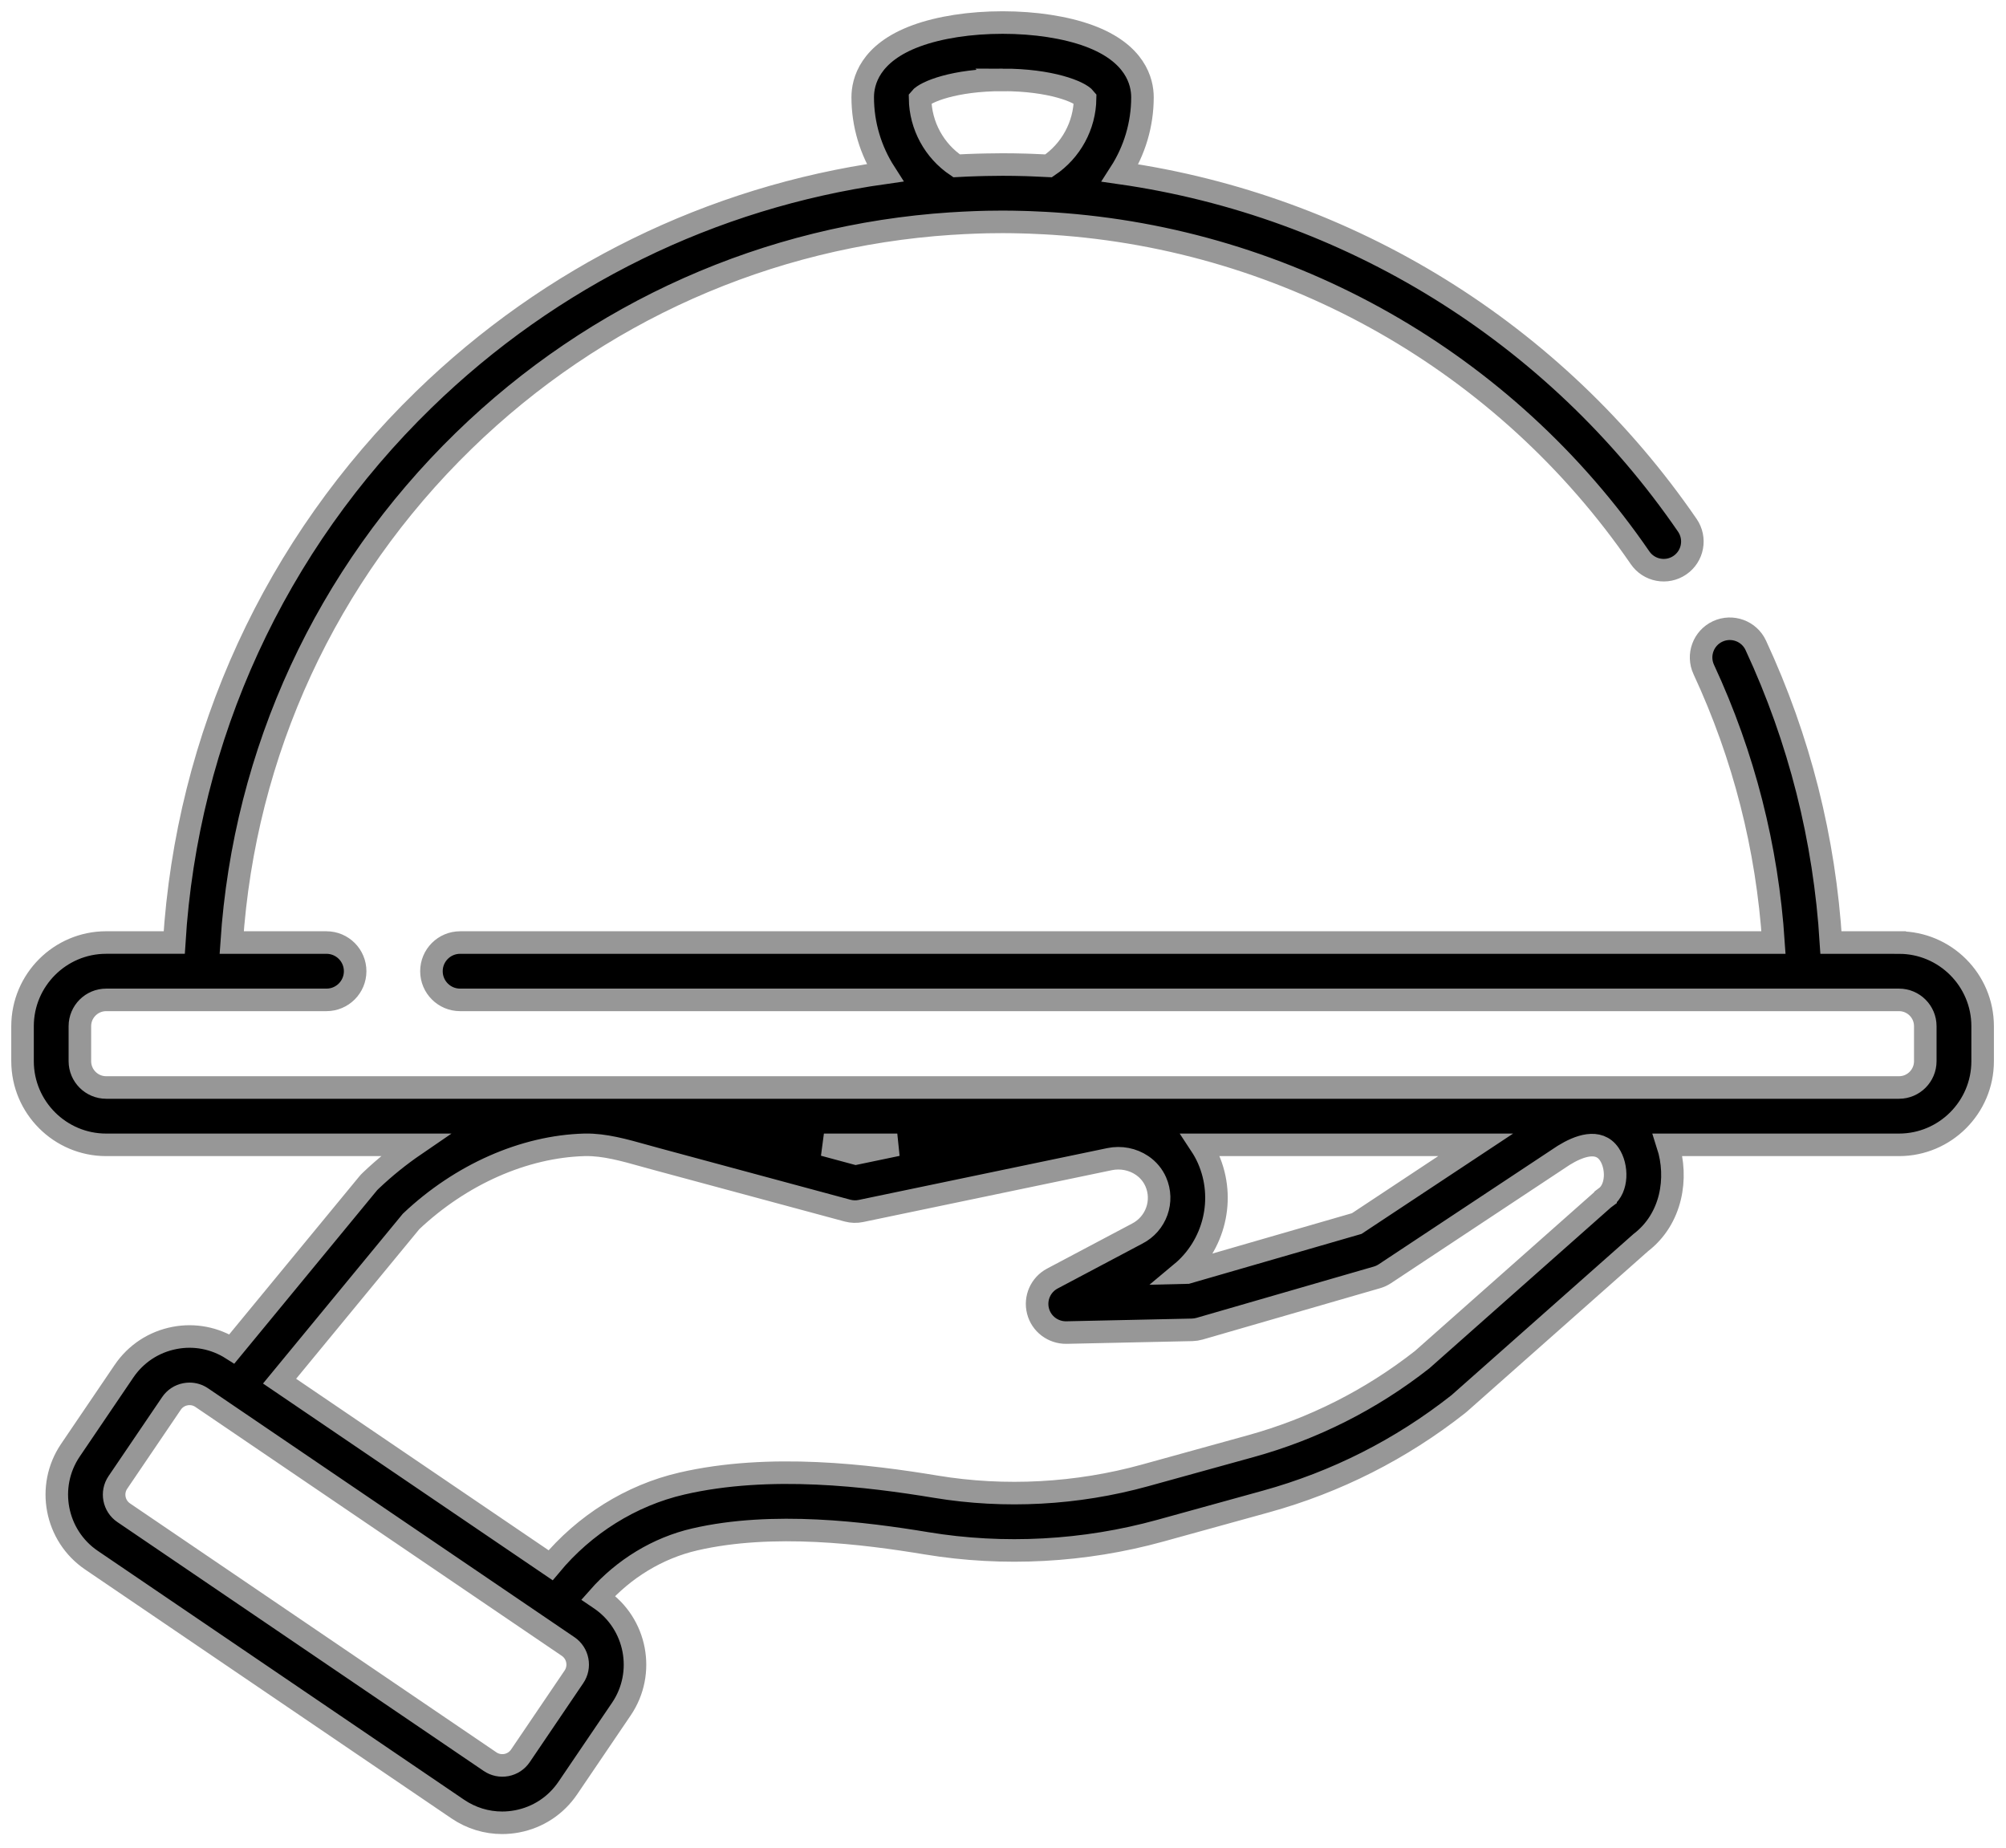 <svg xmlns="http://www.w3.org/2000/svg" width="89" height="82" viewBox="0 0 89 82">
    <defs>
        <filter id="o9e82zljda">
            <feColorMatrix in="SourceGraphic" values="0 0 0 0 0.194 0 0 0 0 0.06 0 0 0 0 0.06 0 0 0 1 0"/>
        </filter>
        <filter id="ukaz9rpa5b">
            <feColorMatrix in="SourceGraphic" values="0 0 0 0 0.847 0 0 0 0 0.847 0 0 0 0 0.847 0 0 0 1 0"/>
        </filter>
    </defs>
    <g fill="none" fill-rule="evenodd" filter="url(#o9e82zljda)" transform="translate(-1127 -591)">
        <g filter="url(#ukaz9rpa5b)" transform="translate(1060 592)">
            <path fill="#000" fill-rule="nonzero" stroke="#979797" d="M151.253 40.816h-3.019c-.282-4.59-1.4-9.02-3.335-13.185-.295-.637-1.052-.913-1.69-.618-.637.296-.914 1.052-.618 1.69 1.778 3.828 2.815 7.897 3.093 12.113h-58.27c-.703 0-1.272.57-1.272 1.272 0 .703.569 1.272 1.271 1.272h63.84c.644 0 1.166.523 1.166 1.167v1.552c0 .644-.522 1.168-1.166 1.168H71.711c-.644 0-1.167-.524-1.167-1.168v-1.552c0-.644.523-1.167 1.167-1.167h9.773c.703 0 1.273-.57 1.273-1.272 0-.703-.57-1.272-1.273-1.272h-4.205c.561-8.45 4.185-16.312 10.293-22.258 5.886-5.73 13.493-9.103 21.622-9.638h.014c.346-.023.688-.04 1.027-.053l.202-.007.36-.01c.228-.003.456-.007.685-.007.304 0 .608.006.91.014l.27.008c.233.008.466.02.699.032l.37.022c10.445.686 20.053 6.117 26.033 14.826.397.578 1.19.726 1.768.328.58-.397.727-1.19.329-1.769-5.884-8.57-15.042-14.183-25.164-15.63.634-.985.99-2.144.99-3.359 0-.69-.308-1.965-2.374-2.726C114.28.21 112.92 0 111.482 0c-1.44 0-2.8.21-3.832.59-2.066.76-2.374 2.034-2.374 2.725 0 1.211.355 2.368.986 3.351-7.685 1.087-14.813 4.567-20.465 10.068-6.602 6.427-10.503 14.939-11.067 24.081h-3.02c-2.045.001-3.71 1.666-3.71 3.712v1.552c0 2.047 1.665 3.712 3.71 3.712h13.705c-.684.468-1.34.994-1.953 1.577l-.025.024c-.04.036-.077.076-.11.117l-6.04 7.335c-.758-.481-1.655-.657-2.54-.487-.923.177-1.721.702-2.248 1.48l-2.375 3.502c-1.086 1.603-.667 3.791.934 4.879L87.311 79.26c.59.4 1.27.608 1.968.608.221 0 .445-.021.668-.064.922-.176 1.72-.702 2.247-1.48l2.375-3.502c1.086-1.602.668-3.79-.933-4.878l-.093-.063c1.131-1.284 2.64-2.205 4.28-2.584 3.457-.8 7.526-.285 10.285.172 3.414.565 7 .372 10.369-.559l4.684-1.294c3.12-.863 5.992-2.315 8.536-4.318.02-.015.038-.03.056-.047l8.042-7.122c1.371-1.05 1.67-2.866 1.197-4.338h10.261c2.046 0 3.71-1.665 3.71-3.71v-1.554c0-2.046-1.664-3.71-3.71-3.71zM111.482 2.544c2.142 0 3.426.53 3.661.825-.017 1.207-.628 2.32-1.62 2.988-.251-.013-.498-.024-.744-.033l-.249-.009c-.355-.01-.705-.016-1.048-.016-.244 0-.492.003-.742.009l-.363.009-.437.015c-.167.008-.333.015-.499.024-.993-.667-1.603-1.78-1.62-2.987.235-.294 1.519-.825 3.661-.825h0zm9.123 47.86c-.095-.214-.209-.419-.337-.613h12.203l-5.276 3.492-7.521 2.175-.255.006c1.447-1.206 1.975-3.267 1.186-5.06h0zm-13.795-.613l-1.836.383-1.42-.383h3.256zM92.463 73.394l-2.374 3.503c-.146.215-.366.36-.62.409-.255.048-.514-.005-.728-.151L72.488 66.113c-.442-.3-.558-.903-.258-1.345l2.376-3.503c.145-.215.365-.36.62-.408.061-.012.123-.018.184-.018.192 0 .38.057.542.168l.878.596s0 0 0 0l15.376 10.445c.442.3.557.904.257 1.346h0zm45.771-21.274c-.03.022-.06.046-.088.07l-8.05 7.132c-2.27 1.78-4.832 3.073-7.612 3.84l-4.684 1.295c-3.017.834-6.224 1.007-9.275.502-2.974-.492-7.377-1.044-11.276-.14-2.259.522-4.32 1.82-5.82 3.624l-12.025-8.168 5.836-7.087c2.207-2.084 5.007-3.321 7.687-3.397h.052c.831-.014 1.71.23 2.642.492.187.051.373.104.56.154l8.424 2.273c.193.051.395.057.591.016l11.033-2.3c.5-.104 1.025-.002 1.441.28.269.182.479.433.607.724.378.858.022 1.866-.824 2.3l-3.764 1.994c-.52.276-.783.873-.635 1.444.148.57.668.96 1.258.952l5.584-.121c.11-.003.22-.02.325-.05l7.867-2.276c.124-.035.242-.09.35-.16l7.936-5.254c.666-.412 1.552-.75 2.024-.054.368.541.376 1.516-.164 1.915z"/>
        </g>
    </g>
</svg>
